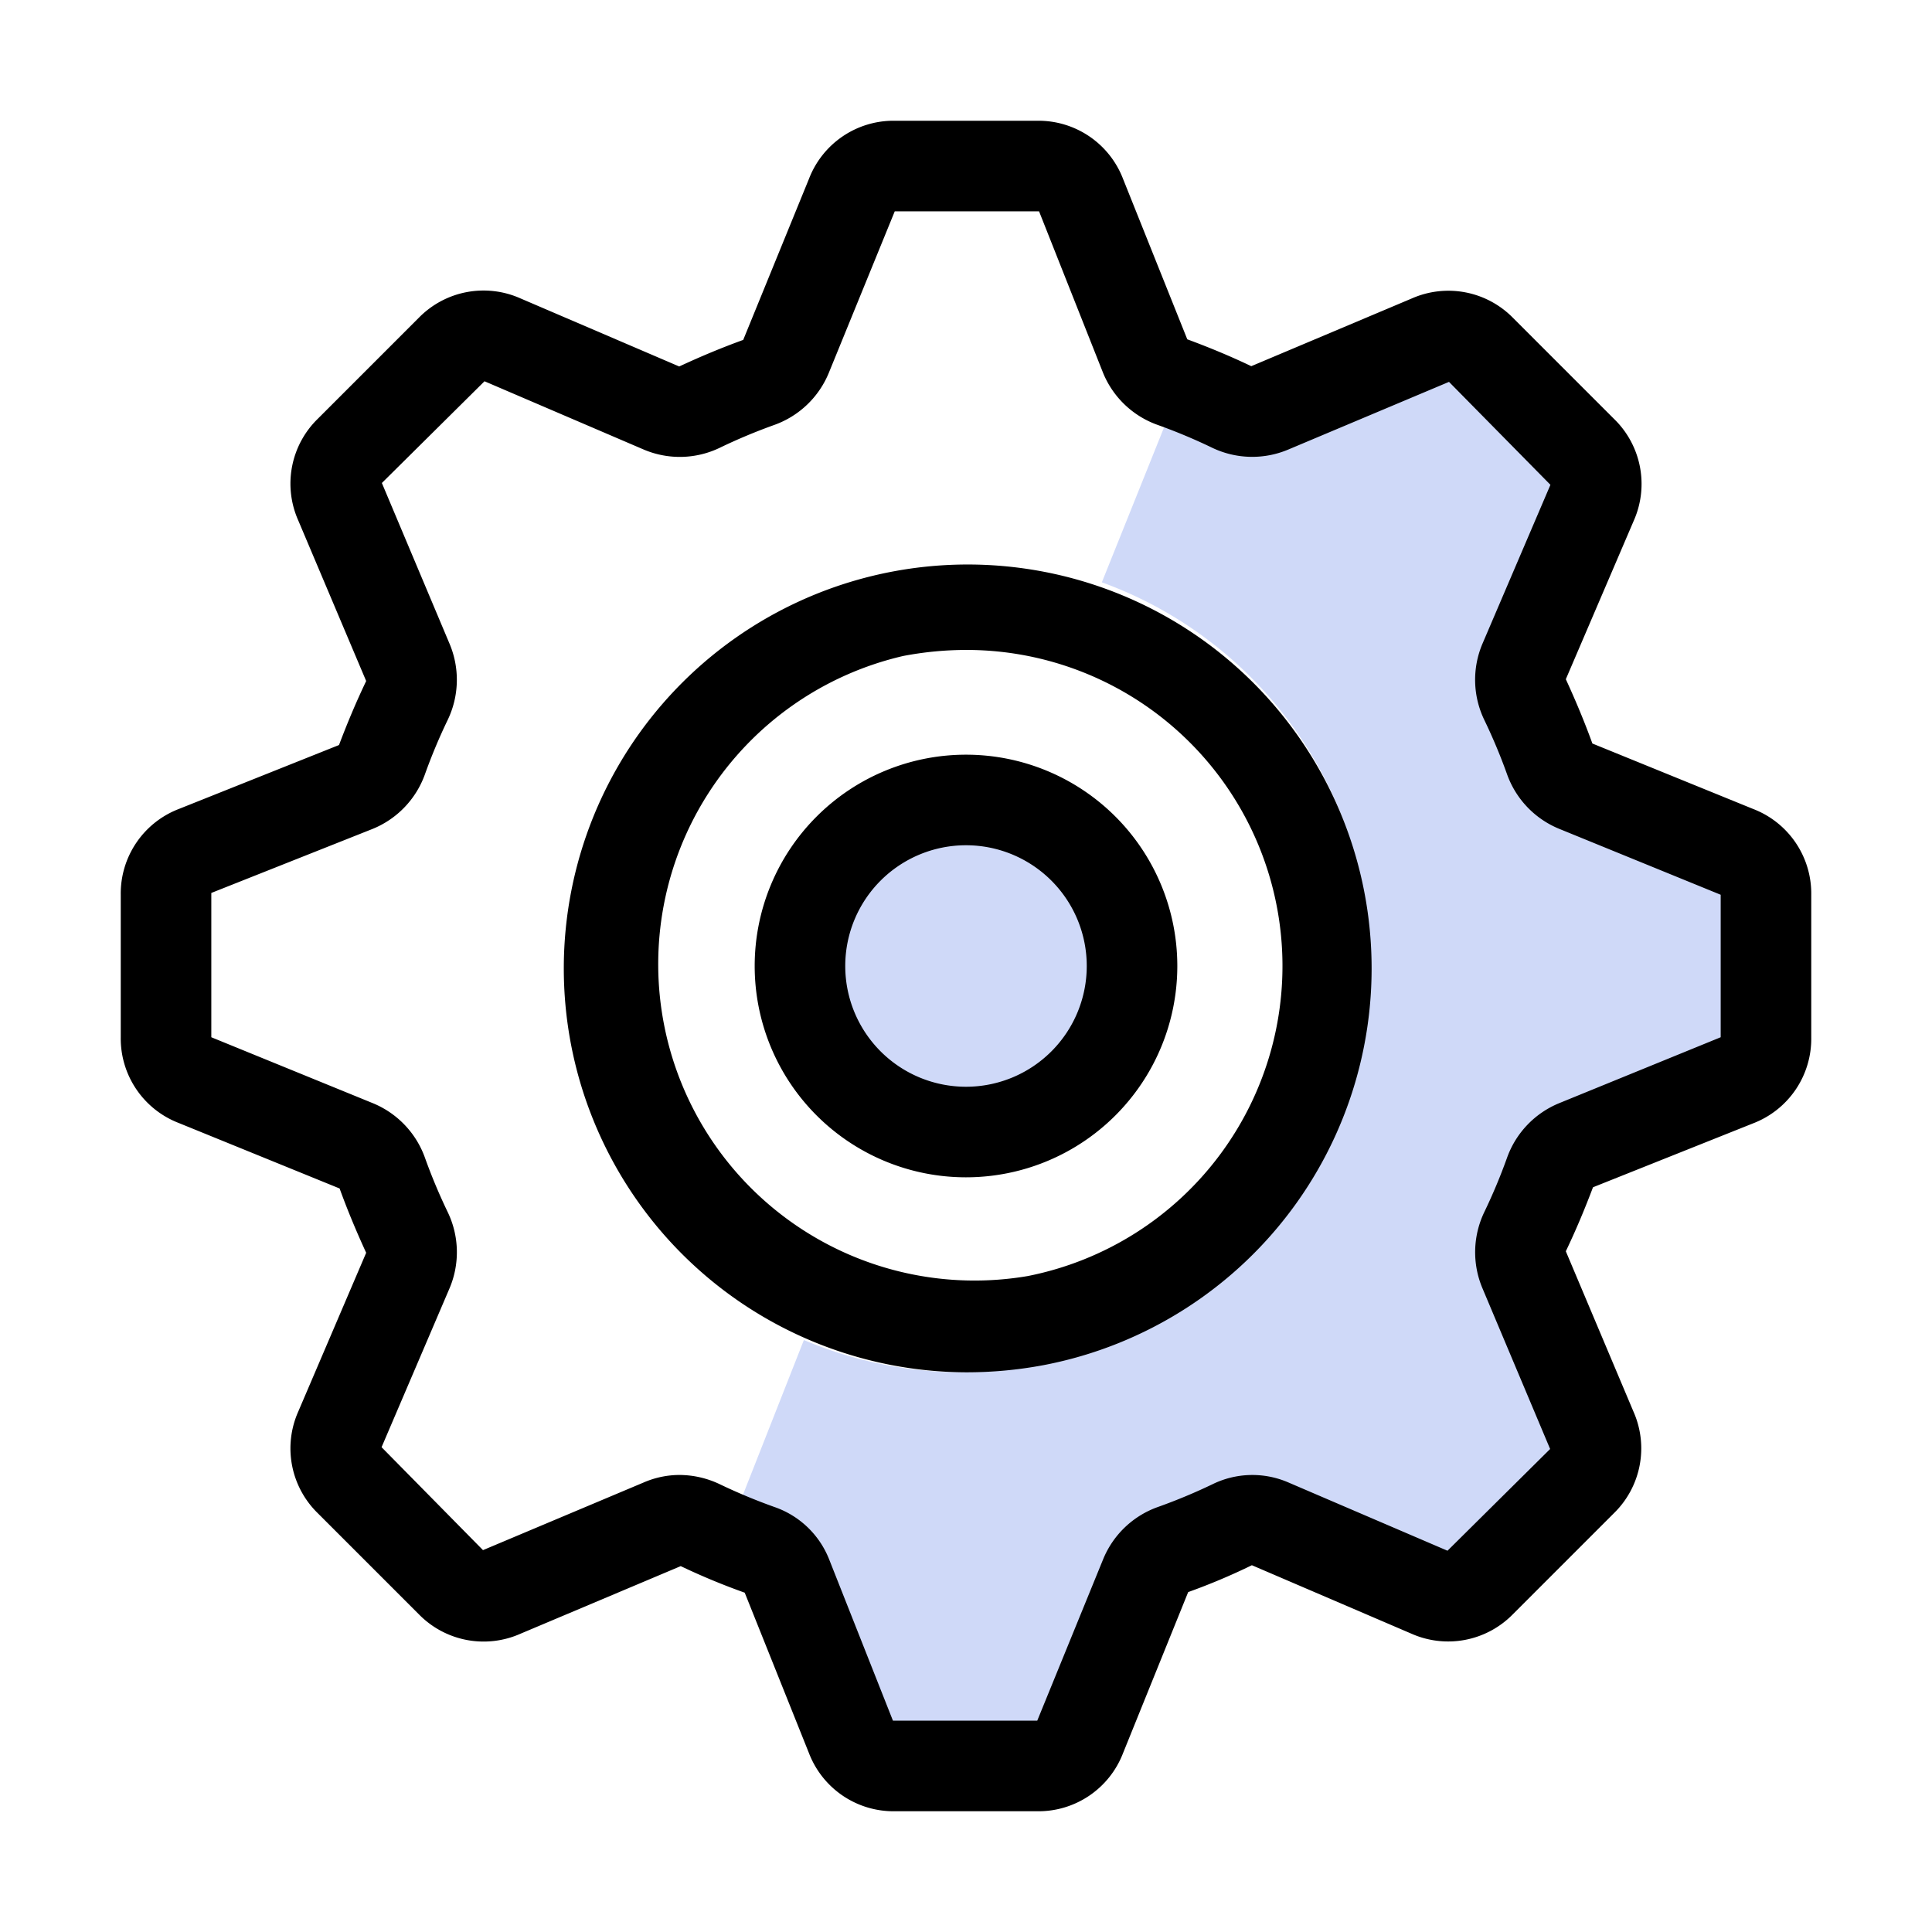 <svg id="Layer_1" data-name="Layer 1" xmlns="http://www.w3.org/2000/svg" viewBox="0 0 64 64"><defs><style>.cls-1{fill:#cfd9f8;}</style></defs><title>1_</title><path class="cls-1" d="M57.52,28.19l-5.3-2.12a1.56,1.56,0,0,1-.88-.94,20.32,20.32,0,0,0-.81-1.93,1.56,1.56,0,0,1,0-1.29l2.25-5.26a1.56,1.56,0,0,0-.33-1.72l-3.34-3.34a1.56,1.56,0,0,0-1.72-.33l-5.26,2.25a1.56,1.56,0,0,1-1.29,0c-.56-.27-1.14-.5-1.73-.72L36.5,19.29a13.49,13.49,0,1,1-9.87,25.1l-2.56,6.5c.36.15.7.32,1.07.45a1.53,1.53,0,0,1,.92.87l2.13,5.32a1.55,1.55,0,0,0,1.44,1h4.73a1.56,1.56,0,0,0,1.45-1l2.12-5.3a1.56,1.56,0,0,1,.94-.88,20.34,20.34,0,0,0,1.95-.82,1.51,1.51,0,0,1,1.26,0l5.29,2.27a1.55,1.55,0,0,0,1.71-.33l3.34-3.34a1.56,1.56,0,0,0,.33-1.72l-2.25-5.26a1.56,1.56,0,0,1,0-1.29,20.36,20.36,0,0,0,.81-1.93,1.56,1.56,0,0,1,.88-.94l5.3-2.12a1.56,1.56,0,0,0,1-1.45V29.64A1.56,1.56,0,0,0,57.52,28.19Z"/><path d="M34.36,60H29.64a3,3,0,0,1-2.84-1.92l-2.13-5.32a22.14,22.14,0,0,1-2.12-.88l-5.31,2.24a3,3,0,0,1-3.37-.65l-3.34-3.34a3,3,0,0,1-.65-3.37l2.25-5.26c-.34-.74-.63-1.44-.88-2.13L5.92,37.2A3,3,0,0,1,4,34.36V29.64A3,3,0,0,1,5.92,26.8l5.31-2.12c.28-.74.57-1.43.9-2.12L9.88,17.24a3,3,0,0,1,.65-3.37l3.34-3.34a3,3,0,0,1,3.36-.65l5.27,2.26c.73-.34,1.43-.63,2.12-.88L26.8,5.92A3,3,0,0,1,29.64,4h4.73A3,3,0,0,1,37.2,5.92l2.13,5.32c.73.27,1.43.56,2.12.89l5.31-2.24a3,3,0,0,1,3.37.65l3.34,3.34a3,3,0,0,1,.65,3.37L51.87,22.5c.34.74.63,1.44.88,2.13l5.33,2.17A3,3,0,0,1,60,29.64v4.73a3,3,0,0,1-1.92,2.84l-5.31,2.12c-.28.74-.57,1.43-.9,2.12l2.24,5.31a3,3,0,0,1-.65,3.37l-3.34,3.34a3,3,0,0,1-3.36.65l-5.29-2.27a20.73,20.73,0,0,1-2.11.89L37.2,58.08A3,3,0,0,1,34.36,60ZM22.51,48.86a3.12,3.12,0,0,1,1.34.31,18.79,18.79,0,0,0,1.8.75,3,3,0,0,1,1.81,1.72L29.58,57l4.78,0,2.18-5.34a3.07,3.07,0,0,1,1.82-1.74,18.68,18.68,0,0,0,1.8-.75,3,3,0,0,1,2.5-.07l5.29,2.27L51.35,48l-2.24-5.32a3.07,3.07,0,0,1,.06-2.53,18.55,18.55,0,0,0,.75-1.79,3.07,3.07,0,0,1,1.74-1.82L57,34.36V29.64l-5.34-2.18a3.07,3.07,0,0,1-1.74-1.82,18.49,18.49,0,0,0-.75-1.79,3.06,3.06,0,0,1-.06-2.53l2.25-5.26L48,12.65l-5.32,2.24a3.07,3.07,0,0,1-2.53-.06,18.54,18.54,0,0,0-1.79-.75,3.06,3.06,0,0,1-1.82-1.73L34.42,7,29.64,7l-2.18,5.34a3.07,3.07,0,0,1-1.82,1.74,18.65,18.65,0,0,0-1.79.75,3.05,3.05,0,0,1-2.53.06l-5.27-2.26L12.65,16l2.24,5.32a3.07,3.07,0,0,1-.06,2.53,18.54,18.54,0,0,0-.75,1.79,3.07,3.07,0,0,1-1.74,1.82L7,29.58l0,4.78,5.34,2.18a3.07,3.07,0,0,1,1.74,1.82,18.75,18.75,0,0,0,.75,1.79,3.06,3.06,0,0,1,.06,2.53l-2.25,5.26L16,51.35l5.32-2.24A3,3,0,0,1,22.51,48.86ZM32,45.46a13.38,13.38,0,1,1,2.58-.24h0A13.83,13.83,0,0,1,32,45.46Zm0-23.93a11.19,11.19,0,0,0-2.08.2,10.48,10.48,0,0,0,4.13,20.54h0a10.47,10.47,0,0,0-2-20.74Z"/><circle class="cls-1" cx="32" cy="32" r="5.5"/><path d="M32,39a7,7,0,1,1,7-7A7,7,0,0,1,32,39Zm0-11a4,4,0,1,0,4,4A4,4,0,0,0,32,28Z"/></svg>